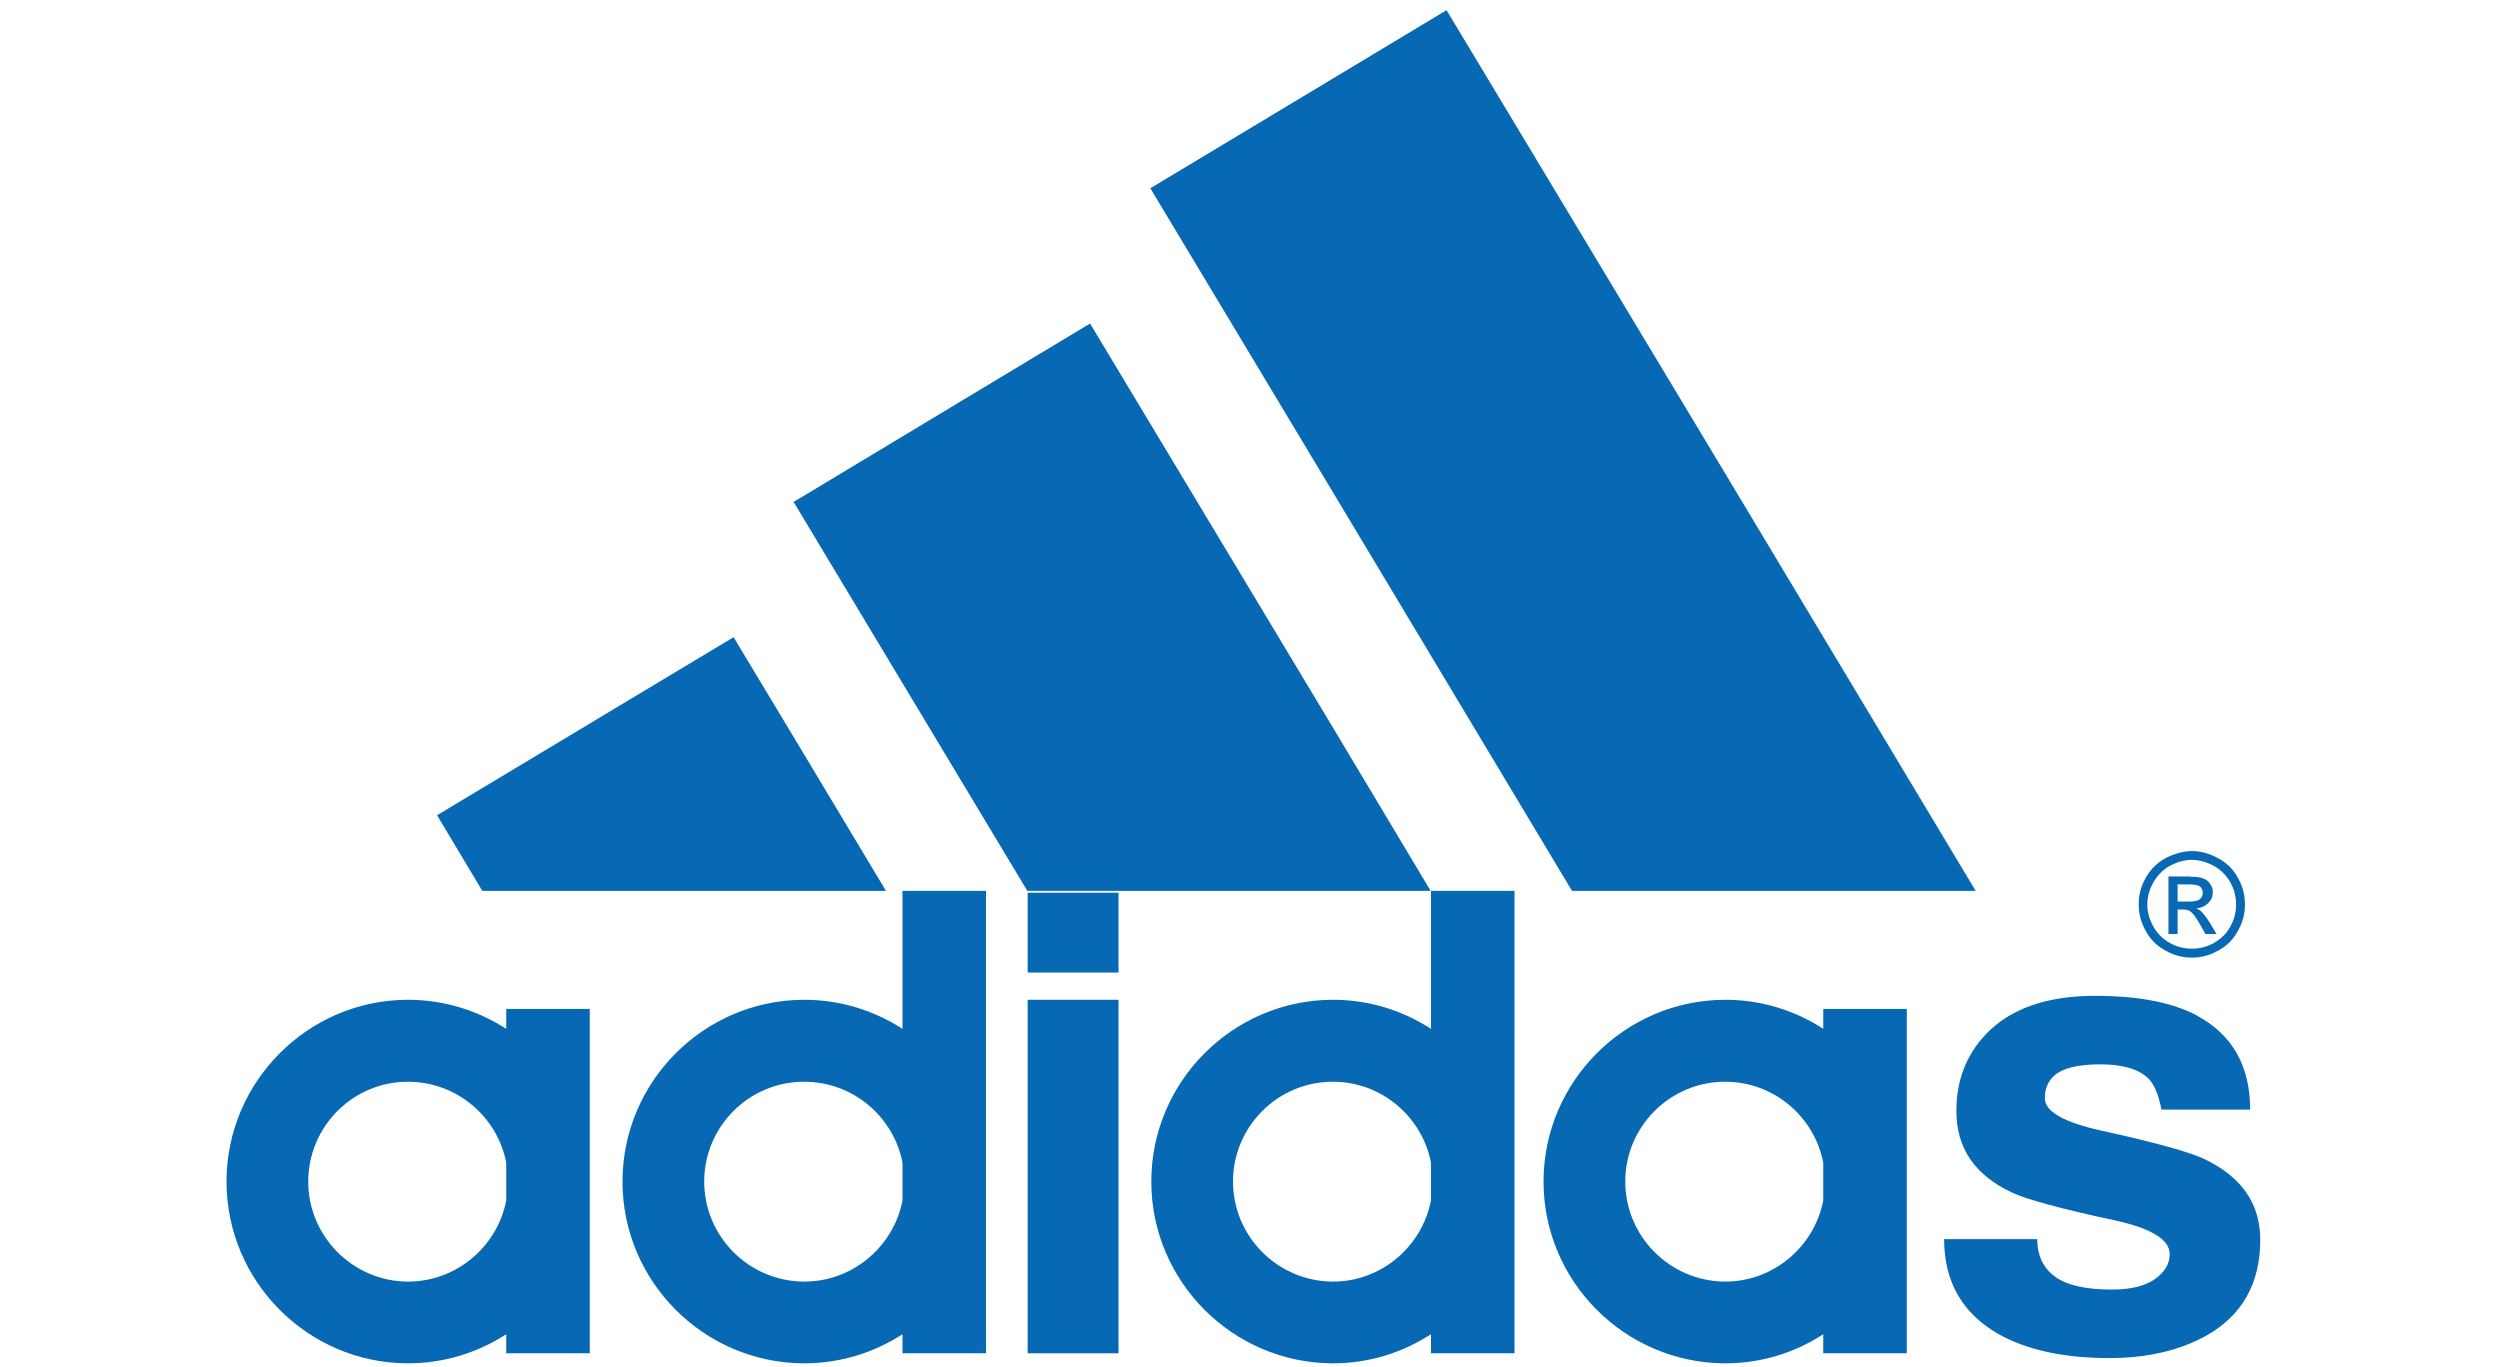 <?xml version="1.0" encoding="utf-8"?>
<!-- Generator: Adobe Illustrator 16.0.0, SVG Export Plug-In . SVG Version: 6.00 Build 0)  -->
<!DOCTYPE svg PUBLIC "-//W3C//DTD SVG 1.1//EN" "http://www.w3.org/Graphics/SVG/1.1/DTD/svg11.dtd">
<svg version="1.1" id="图层_1" xmlns="http://www.w3.org/2000/svg" xmlns:xlink="http://www.w3.org/1999/xlink" x="0px" y="0px"
	 width="89.342px" height="48.867px" viewBox="0 0 89.342 48.867" enable-background="new 0 0 89.342 48.867" xml:space="preserve">
<g>
	<path fill="#0769B3" d="M77.384,33.968c0.308,0.176,0.613,0.253,0.94,0.253c0,0,0,0,0.011,0c0.327,0,0.634-0.077,0.94-0.253
		c0.307-0.163,0.536-0.393,0.698-0.699c0.177-0.308,0.254-0.624,0.254-0.94c0-0.339-0.077-0.658-0.254-0.962
		c-0.162-0.307-0.402-0.535-0.71-0.7c-0.306-0.165-0.611-0.253-0.929-0.253c-0.011,0-0.011,0-0.011,0
		c-0.318,0.011-0.622,0.088-0.93,0.253c-0.306,0.165-0.537,0.394-0.71,0.7c-0.176,0.304-0.253,0.623-0.253,0.962
		c0,0.316,0.077,0.633,0.253,0.94C76.848,33.575,77.078,33.805,77.384,33.968z M76.957,31.529c0.145-0.25,0.339-0.447,0.592-0.59
		c0.251-0.131,0.513-0.209,0.775-0.209c0,0,0,0,0.011,0c0.264,0,0.525,0.078,0.776,0.209c0.253,0.143,0.447,0.34,0.592,0.59
		c0.142,0.252,0.207,0.516,0.207,0.799c0,0.274-0.065,0.535-0.207,0.787c-0.132,0.242-0.329,0.438-0.58,0.58
		s-0.515,0.207-0.788,0.207c-0.011,0-0.011,0-0.011,0c-0.272,0-0.536-0.064-0.787-0.207s-0.448-0.338-0.58-0.58
		c-0.142-0.252-0.219-0.513-0.219-0.787C76.738,32.045,76.815,31.781,76.957,31.529z"/>
	<path fill="#0769B3" d="M77.821,32.503h0.195c0.121,0,0.209,0.022,0.265,0.075c0.021,0.013,0.03,0.024,0.043,0.034
		c0.089,0.076,0.185,0.229,0.306,0.437l0.187,0.329h0.393l-0.24-0.405c-0.12-0.185-0.229-0.328-0.307-0.404
		c-0.043-0.043-0.097-0.077-0.174-0.108c0.174-0.012,0.317-0.079,0.426-0.188c0.11-0.108,0.165-0.239,0.165-0.393
		c0-0.11-0.033-0.21-0.099-0.295c-0.066-0.099-0.152-0.163-0.262-0.198c-0.089-0.032-0.22-0.055-0.395-0.055
		c-0.032,0-0.077-0.011-0.12-0.011h-0.71v2.057h0.327V32.503z M77.821,31.605h0.383c0.043,0,0.088,0,0.12,0
		c0.1,0.011,0.164,0.023,0.209,0.033c0.065,0.022,0.107,0.056,0.141,0.109c0.032,0.043,0.045,0.099,0.045,0.164
		c0,0.088-0.033,0.164-0.1,0.219c-0.054,0.057-0.152,0.076-0.295,0.087c-0.022,0-0.064,0-0.099,0h-0.404V31.605z"/>
	<polygon fill="#0769B3" points="28.709,31.837 31.662,31.837 28.709,26.914 26.216,22.771 15.619,29.134 17.237,31.837 	"/>
	<polygon fill="#0769B3" points="56.179,31.837 61.626,31.837 70.604,31.837 61.626,16.876 51.695,0.363 47.605,2.823 41.11,6.728 
		47.605,17.542 	"/>
	<path fill="#0769B3" d="M51.138,36.768c-1.016-0.657-2.209-1.039-3.499-1.039c-0.013,0-0.022,0-0.033,0
		c-3.563,0.021-6.462,2.93-6.462,6.497c0,3.565,2.899,6.473,6.462,6.495c0.011,0,0.021,0,0.033,0c1.29,0,2.483-0.383,3.499-1.04
		v0.681h2.987v-6.136V31.837h-2.987V36.768z M51.138,42.902c-0.317,1.641-1.771,2.898-3.499,2.898c-0.013,0-0.022,0-0.033,0
		c-1.957-0.022-3.542-1.619-3.542-3.575c0-1.957,1.585-3.555,3.542-3.567c0.011,0,0.021,0,0.033,0c1.728,0,3.182,1.248,3.499,2.889
		V42.902z"/>
	<path fill="#0769B3" d="M65.157,36.768c-1.007-0.657-2.209-1.039-3.499-1.039c-0.01,0-0.021,0-0.032,0
		c-3.565,0.021-6.465,2.93-6.465,6.497c0,3.565,2.899,6.473,6.465,6.495c0.011,0,0.022,0,0.032,0c1.29,0,2.492-0.383,3.499-1.04
		v0.681h2.986v-6.136v-6.169h-2.986V36.768z M65.157,42.902c-0.317,1.641-1.771,2.898-3.499,2.898c-0.01,0-0.021,0-0.032,0
		c-1.958-0.022-3.544-1.619-3.544-3.575c0-1.957,1.586-3.555,3.544-3.567c0.011,0,0.022,0,0.032,0c1.729,0,3.182,1.248,3.499,2.889
		V42.902z"/>
	<path fill="#0769B3" d="M78.761,41.413c-0.108-0.055-0.262-0.107-0.437-0.172c-0.667-0.23-1.75-0.515-3.26-0.843
		c-1.322-0.297-1.989-0.679-1.989-1.158c0-0.34,0.12-0.612,0.351-0.812c0.306-0.263,0.852-0.392,1.639-0.392
		c0.799,0,1.378,0.174,1.718,0.513c0.207,0.208,0.359,0.58,0.46,1.105h1.082h2.088c0-1.554-0.632-2.668-1.879-3.347
		c-0.066-0.045-0.133-0.076-0.209-0.109c-0.863-0.405-2.013-0.611-3.445-0.611c-1.737,0-3.049,0.459-3.926,1.388
		c-0.698,0.744-1.039,1.652-1.039,2.724c0,1.334,0.656,2.296,1.99,2.92c0.504,0.239,1.729,0.578,3.675,0.993
		c1.302,0.285,1.958,0.69,1.958,1.203c0,0.307-0.132,0.57-0.417,0.81c-0.359,0.307-0.907,0.46-1.641,0.46
		c-0.973,0-1.662-0.164-2.064-0.481c-0.405-0.306-0.614-0.755-0.614-1.322h-3.325c0,1.51,0.637,2.635,1.917,3.379
		c1.016,0.58,2.35,0.873,4.001,0.873c1.104,0,2.087-0.185,2.931-0.547c0.175-0.076,0.328-0.153,0.492-0.239
		c1.302-0.722,1.957-1.871,1.957-3.444C80.773,43.012,80.106,42.05,78.761,41.413z"/>
	<path fill="#0769B3" d="M18.091,36.768c-1.018-0.657-2.221-1.039-3.511-1.039c-0.011,0-0.021,0-0.033,0
		c-3.554,0.021-6.452,2.93-6.452,6.497c0,3.565,2.897,6.473,6.452,6.495c0.011,0,0.022,0,0.033,0c1.29,0,2.493-0.383,3.511-1.04
		v0.681h2.985v-6.136v-6.169h-2.985V36.768z M18.091,42.902c-0.318,1.641-1.772,2.898-3.511,2.898c-0.011,0-0.021,0-0.033,0
		c-1.946-0.022-3.532-1.619-3.532-3.575c0-1.957,1.586-3.555,3.532-3.567c0.011,0,0.022,0,0.033,0c1.739,0,3.193,1.248,3.511,2.889
		V42.902z"/>
	<rect x="36.725" y="31.902" fill="#0769B3" width="3.248" height="2.854"/>
	<rect x="36.725" y="35.729" fill="#0769B3" width="3.248" height="12.633"/>
	<path fill="#0769B3" d="M32.252,36.768c-1.018-0.657-2.22-1.039-3.511-1.039c-0.01,0-0.021,0-0.032,0
		c-3.564,0.021-6.463,2.93-6.463,6.497c0,3.565,2.898,6.473,6.463,6.495c0.011,0,0.022,0,0.032,0c1.291,0,2.494-0.383,3.511-1.04
		v0.681h2.985v-6.136V31.837h-2.985V36.768z M32.252,42.902c-0.317,1.641-1.772,2.898-3.511,2.898c-0.01,0-0.021,0-0.032,0
		c-1.958-0.022-3.543-1.619-3.543-3.575c0-1.957,1.586-3.555,3.543-3.567c0.011,0,0.022,0,0.032,0c1.739,0,3.194,1.248,3.511,2.889
		V42.902z"/>
	<polygon fill="#0769B3" points="51.127,31.837 47.605,25.952 38.955,11.561 28.709,17.729 28.36,17.937 28.709,18.516 
		36.714,31.837 47.605,31.837 	"/>
</g>
</svg>
